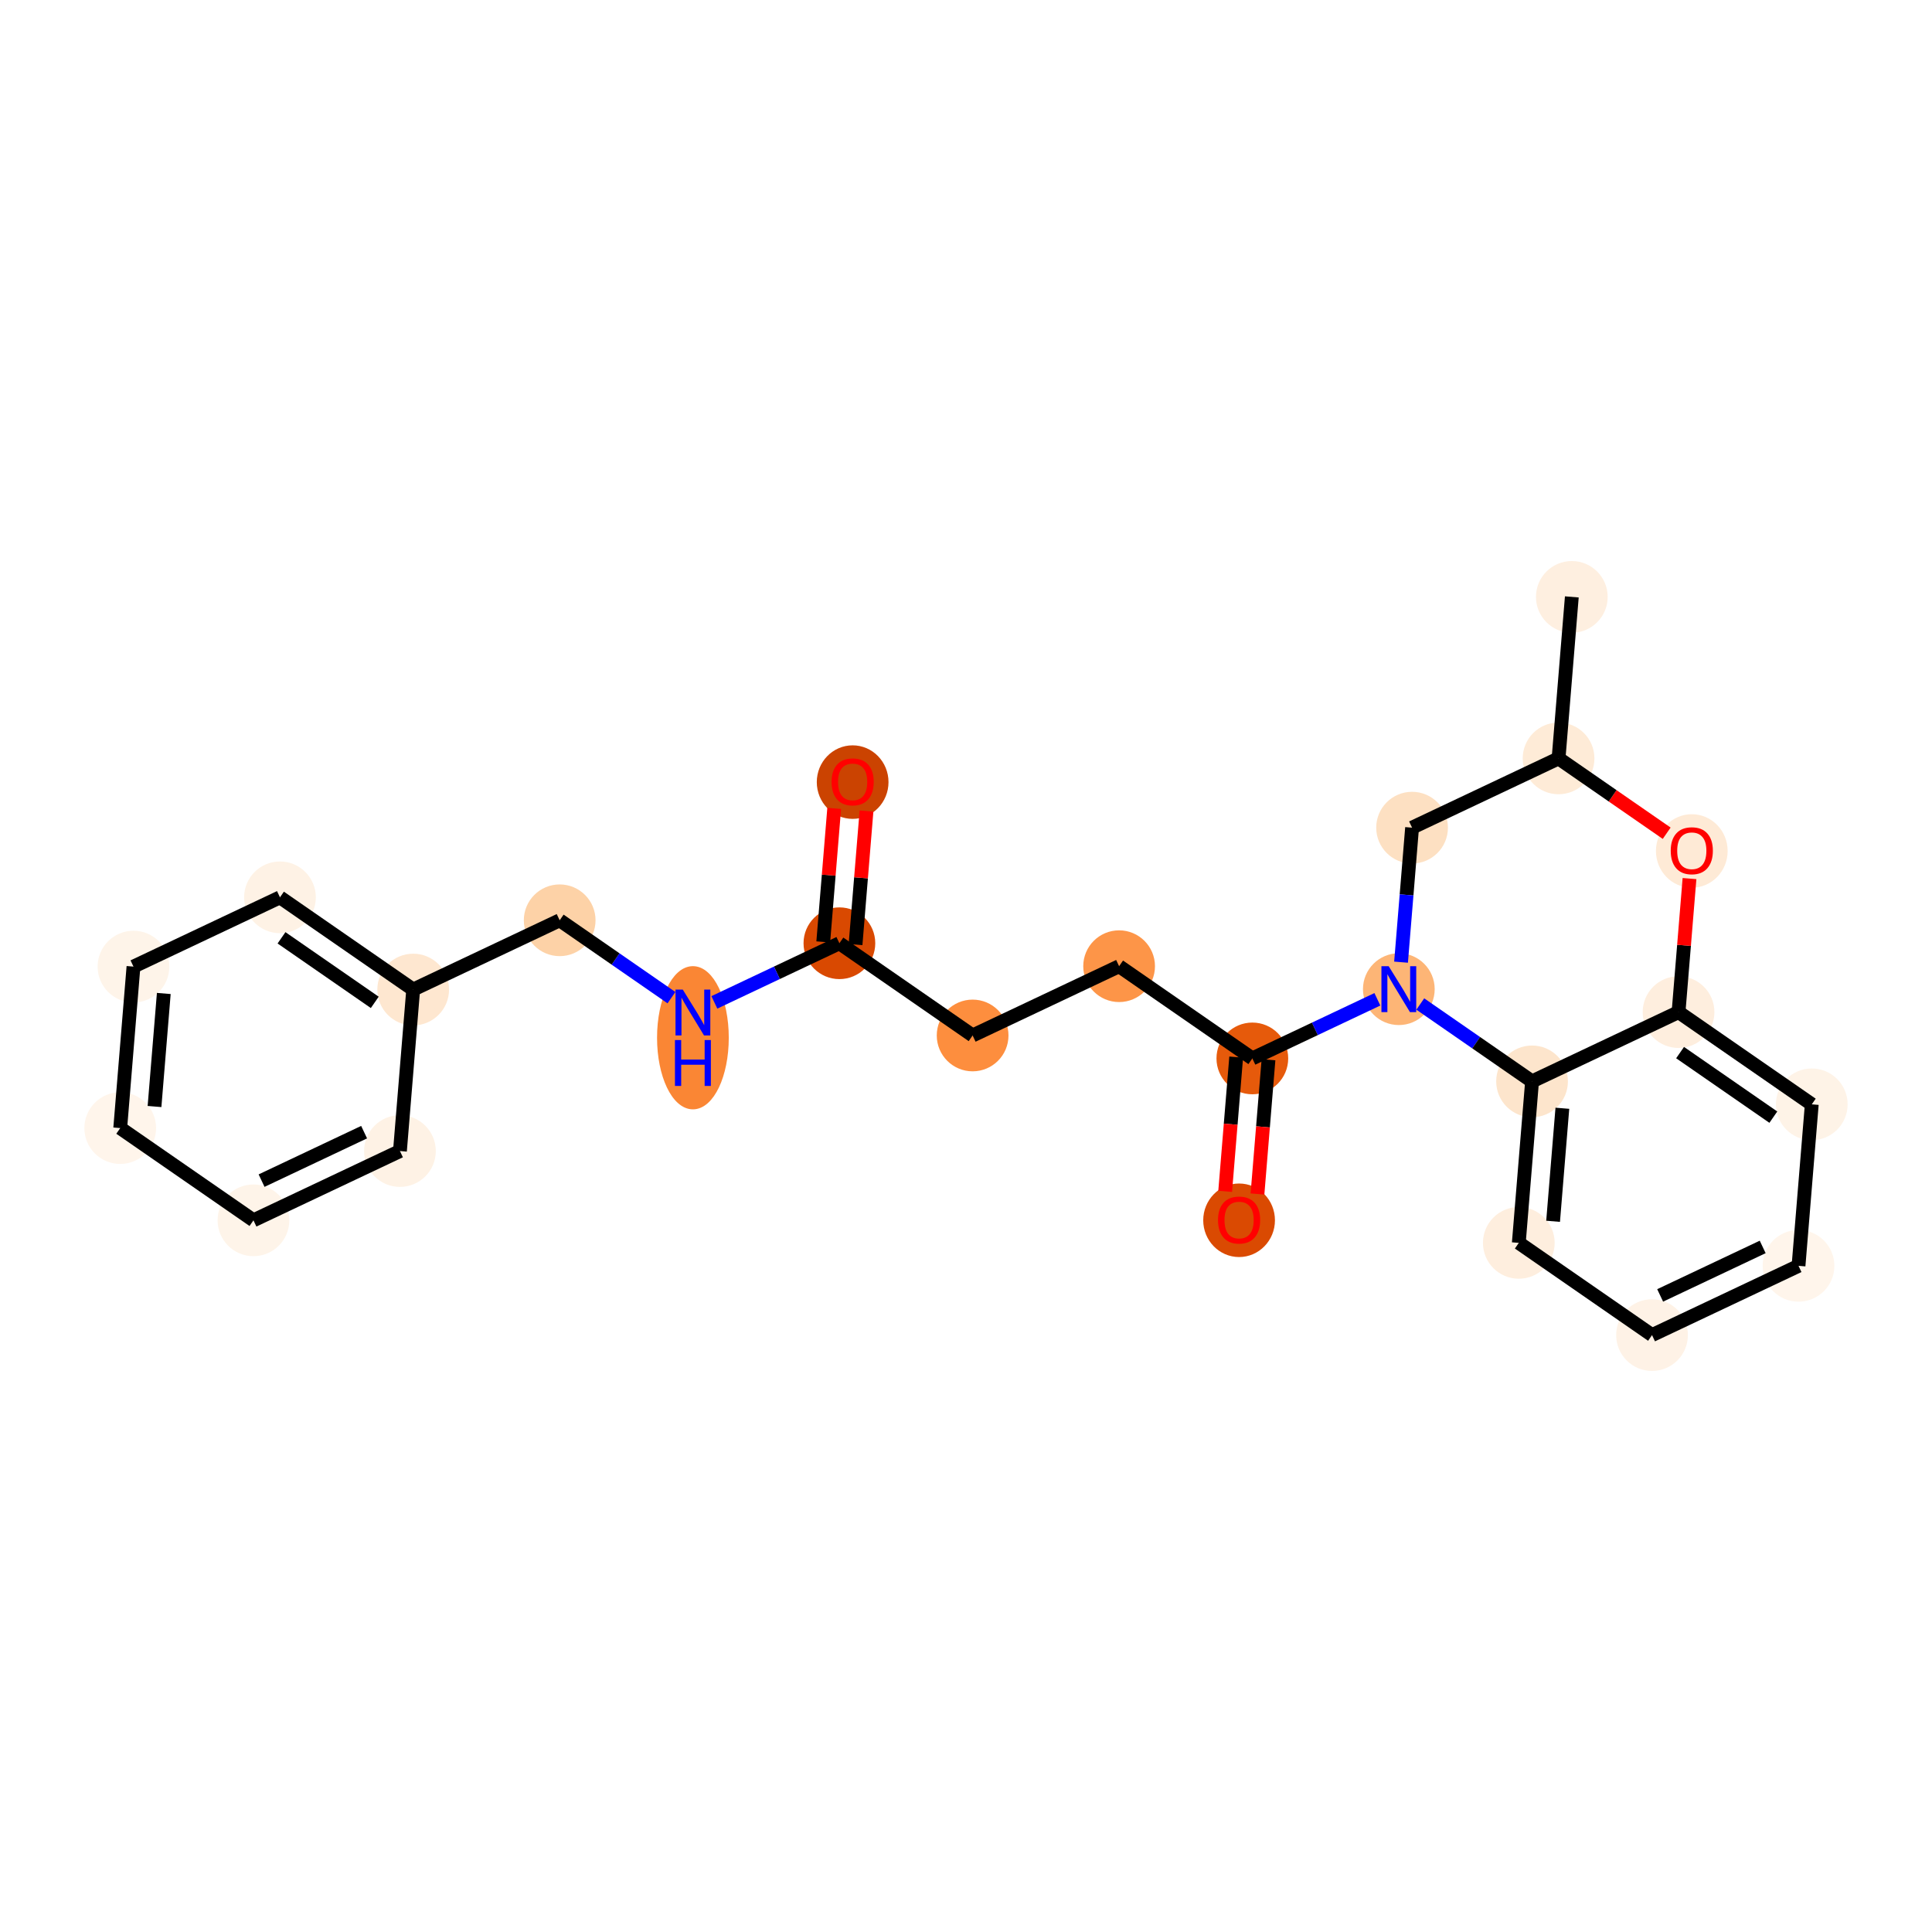 <?xml version='1.0' encoding='iso-8859-1'?>
<svg version='1.1' baseProfile='full'
              xmlns='http://www.w3.org/2000/svg'
                      xmlns:rdkit='http://www.rdkit.org/xml'
                      xmlns:xlink='http://www.w3.org/1999/xlink'
                  xml:space='preserve'
width='280px' height='280px' viewBox='0 0 280 280'>
<!-- END OF HEADER -->
<rect style='opacity:1.0;fill:#FFFFFF;stroke:none' width='280' height='280' x='0' y='0'> </rect>
<ellipse cx='227.8' cy='86.507' rx='4.697' ry='4.697'  style='fill:#FEEFE0;fill-rule:evenodd;stroke:#FEEFE0;stroke-width:1.0px;stroke-linecap:butt;stroke-linejoin:miter;stroke-opacity:1' />
<ellipse cx='225.879' cy='109.912' rx='4.697' ry='4.697'  style='fill:#FEEBD7;fill-rule:evenodd;stroke:#FEEBD7;stroke-width:1.0px;stroke-linecap:butt;stroke-linejoin:miter;stroke-opacity:1' />
<ellipse cx='204.649' cy='119.951' rx='4.697' ry='4.697'  style='fill:#FDE0C2;fill-rule:evenodd;stroke:#FDE0C2;stroke-width:1.0px;stroke-linecap:butt;stroke-linejoin:miter;stroke-opacity:1' />
<ellipse cx='202.729' cy='143.356' rx='4.697' ry='4.703'  style='fill:#FDB576;fill-rule:evenodd;stroke:#FDB576;stroke-width:1.0px;stroke-linecap:butt;stroke-linejoin:miter;stroke-opacity:1' />
<ellipse cx='181.499' cy='153.395' rx='4.697' ry='4.697'  style='fill:#E65A0B;fill-rule:evenodd;stroke:#E65A0B;stroke-width:1.0px;stroke-linecap:butt;stroke-linejoin:miter;stroke-opacity:1' />
<ellipse cx='179.578' cy='176.852' rx='4.697' ry='4.829'  style='fill:#DA4A02;fill-rule:evenodd;stroke:#DA4A02;stroke-width:1.0px;stroke-linecap:butt;stroke-linejoin:miter;stroke-opacity:1' />
<ellipse cx='162.19' cy='140.029' rx='4.697' ry='4.697'  style='fill:#FD9548;fill-rule:evenodd;stroke:#FD9548;stroke-width:1.0px;stroke-linecap:butt;stroke-linejoin:miter;stroke-opacity:1' />
<ellipse cx='140.96' cy='150.068' rx='4.697' ry='4.697'  style='fill:#FD8E3E;fill-rule:evenodd;stroke:#FD8E3E;stroke-width:1.0px;stroke-linecap:butt;stroke-linejoin:miter;stroke-opacity:1' />
<ellipse cx='121.652' cy='136.702' rx='4.697' ry='4.697'  style='fill:#D94901;fill-rule:evenodd;stroke:#D94901;stroke-width:1.0px;stroke-linecap:butt;stroke-linejoin:miter;stroke-opacity:1' />
<ellipse cx='123.572' cy='113.349' rx='4.697' ry='4.829'  style='fill:#CB4301;fill-rule:evenodd;stroke:#CB4301;stroke-width:1.0px;stroke-linecap:butt;stroke-linejoin:miter;stroke-opacity:1' />
<ellipse cx='100.422' cy='150.399' rx='4.697' ry='9.876'  style='fill:#FA8634;fill-rule:evenodd;stroke:#FA8634;stroke-width:1.0px;stroke-linecap:butt;stroke-linejoin:miter;stroke-opacity:1' />
<ellipse cx='81.113' cy='133.375' rx='4.697' ry='4.697'  style='fill:#FDD2A7;fill-rule:evenodd;stroke:#FDD2A7;stroke-width:1.0px;stroke-linecap:butt;stroke-linejoin:miter;stroke-opacity:1' />
<ellipse cx='59.883' cy='143.414' rx='4.697' ry='4.697'  style='fill:#FEE7D0;fill-rule:evenodd;stroke:#FEE7D0;stroke-width:1.0px;stroke-linecap:butt;stroke-linejoin:miter;stroke-opacity:1' />
<ellipse cx='40.575' cy='130.048' rx='4.697' ry='4.697'  style='fill:#FEF2E5;fill-rule:evenodd;stroke:#FEF2E5;stroke-width:1.0px;stroke-linecap:butt;stroke-linejoin:miter;stroke-opacity:1' />
<ellipse cx='19.345' cy='140.087' rx='4.697' ry='4.697'  style='fill:#FEF4E9;fill-rule:evenodd;stroke:#FEF4E9;stroke-width:1.0px;stroke-linecap:butt;stroke-linejoin:miter;stroke-opacity:1' />
<ellipse cx='17.424' cy='163.492' rx='4.697' ry='4.697'  style='fill:#FFF5EB;fill-rule:evenodd;stroke:#FFF5EB;stroke-width:1.0px;stroke-linecap:butt;stroke-linejoin:miter;stroke-opacity:1' />
<ellipse cx='36.733' cy='176.858' rx='4.697' ry='4.697'  style='fill:#FEF4E9;fill-rule:evenodd;stroke:#FEF4E9;stroke-width:1.0px;stroke-linecap:butt;stroke-linejoin:miter;stroke-opacity:1' />
<ellipse cx='57.962' cy='166.819' rx='4.697' ry='4.697'  style='fill:#FEF2E5;fill-rule:evenodd;stroke:#FEF2E5;stroke-width:1.0px;stroke-linecap:butt;stroke-linejoin:miter;stroke-opacity:1' />
<ellipse cx='222.037' cy='156.722' rx='4.697' ry='4.697'  style='fill:#FDE5CC;fill-rule:evenodd;stroke:#FDE5CC;stroke-width:1.0px;stroke-linecap:butt;stroke-linejoin:miter;stroke-opacity:1' />
<ellipse cx='220.117' cy='180.127' rx='4.697' ry='4.697'  style='fill:#FEEEDE;fill-rule:evenodd;stroke:#FEEEDE;stroke-width:1.0px;stroke-linecap:butt;stroke-linejoin:miter;stroke-opacity:1' />
<ellipse cx='239.425' cy='193.493' rx='4.697' ry='4.697'  style='fill:#FEF2E6;fill-rule:evenodd;stroke:#FEF2E6;stroke-width:1.0px;stroke-linecap:butt;stroke-linejoin:miter;stroke-opacity:1' />
<ellipse cx='260.655' cy='183.454' rx='4.697' ry='4.697'  style='fill:#FFF5EB;fill-rule:evenodd;stroke:#FFF5EB;stroke-width:1.0px;stroke-linecap:butt;stroke-linejoin:miter;stroke-opacity:1' />
<ellipse cx='262.576' cy='160.049' rx='4.697' ry='4.697'  style='fill:#FEF3E7;fill-rule:evenodd;stroke:#FEF3E7;stroke-width:1.0px;stroke-linecap:butt;stroke-linejoin:miter;stroke-opacity:1' />
<ellipse cx='243.267' cy='146.683' rx='4.697' ry='4.697'  style='fill:#FEEEDE;fill-rule:evenodd;stroke:#FEEEDE;stroke-width:1.0px;stroke-linecap:butt;stroke-linejoin:miter;stroke-opacity:1' />
<ellipse cx='245.188' cy='123.33' rx='4.697' ry='4.829'  style='fill:#FEEAD6;fill-rule:evenodd;stroke:#FEEAD6;stroke-width:1.0px;stroke-linecap:butt;stroke-linejoin:miter;stroke-opacity:1' />
<path class='bond-0 atom-0 atom-1' d='M 227.8,86.507 L 225.879,109.912' style='fill:none;fill-rule:evenodd;stroke:#000000;stroke-width:2.0px;stroke-linecap:butt;stroke-linejoin:miter;stroke-opacity:1' />
<path class='bond-1 atom-1 atom-2' d='M 225.879,109.912 L 204.649,119.951' style='fill:none;fill-rule:evenodd;stroke:#000000;stroke-width:2.0px;stroke-linecap:butt;stroke-linejoin:miter;stroke-opacity:1' />
<path class='bond-24 atom-24 atom-1' d='M 241.548,120.758 L 233.714,115.335' style='fill:none;fill-rule:evenodd;stroke:#FF0000;stroke-width:2.0px;stroke-linecap:butt;stroke-linejoin:miter;stroke-opacity:1' />
<path class='bond-24 atom-24 atom-1' d='M 233.714,115.335 L 225.879,109.912' style='fill:none;fill-rule:evenodd;stroke:#000000;stroke-width:2.0px;stroke-linecap:butt;stroke-linejoin:miter;stroke-opacity:1' />
<path class='bond-2 atom-2 atom-3' d='M 204.649,119.951 L 203.85,129.697' style='fill:none;fill-rule:evenodd;stroke:#000000;stroke-width:2.0px;stroke-linecap:butt;stroke-linejoin:miter;stroke-opacity:1' />
<path class='bond-2 atom-2 atom-3' d='M 203.85,129.697 L 203.05,139.444' style='fill:none;fill-rule:evenodd;stroke:#0000FF;stroke-width:2.0px;stroke-linecap:butt;stroke-linejoin:miter;stroke-opacity:1' />
<path class='bond-3 atom-3 atom-4' d='M 199.619,144.826 L 190.559,149.111' style='fill:none;fill-rule:evenodd;stroke:#0000FF;stroke-width:2.0px;stroke-linecap:butt;stroke-linejoin:miter;stroke-opacity:1' />
<path class='bond-3 atom-3 atom-4' d='M 190.559,149.111 L 181.499,153.395' style='fill:none;fill-rule:evenodd;stroke:#000000;stroke-width:2.0px;stroke-linecap:butt;stroke-linejoin:miter;stroke-opacity:1' />
<path class='bond-17 atom-3 atom-18' d='M 205.838,145.508 L 213.938,151.115' style='fill:none;fill-rule:evenodd;stroke:#0000FF;stroke-width:2.0px;stroke-linecap:butt;stroke-linejoin:miter;stroke-opacity:1' />
<path class='bond-17 atom-3 atom-18' d='M 213.938,151.115 L 222.037,156.722' style='fill:none;fill-rule:evenodd;stroke:#000000;stroke-width:2.0px;stroke-linecap:butt;stroke-linejoin:miter;stroke-opacity:1' />
<path class='bond-4 atom-4 atom-5' d='M 179.158,153.203 L 178.36,162.93' style='fill:none;fill-rule:evenodd;stroke:#000000;stroke-width:2.0px;stroke-linecap:butt;stroke-linejoin:miter;stroke-opacity:1' />
<path class='bond-4 atom-4 atom-5' d='M 178.36,162.93 L 177.562,172.658' style='fill:none;fill-rule:evenodd;stroke:#FF0000;stroke-width:2.0px;stroke-linecap:butt;stroke-linejoin:miter;stroke-opacity:1' />
<path class='bond-4 atom-4 atom-5' d='M 183.839,153.587 L 183.041,163.315' style='fill:none;fill-rule:evenodd;stroke:#000000;stroke-width:2.0px;stroke-linecap:butt;stroke-linejoin:miter;stroke-opacity:1' />
<path class='bond-4 atom-4 atom-5' d='M 183.041,163.315 L 182.243,173.042' style='fill:none;fill-rule:evenodd;stroke:#FF0000;stroke-width:2.0px;stroke-linecap:butt;stroke-linejoin:miter;stroke-opacity:1' />
<path class='bond-5 atom-4 atom-6' d='M 181.499,153.395 L 162.19,140.029' style='fill:none;fill-rule:evenodd;stroke:#000000;stroke-width:2.0px;stroke-linecap:butt;stroke-linejoin:miter;stroke-opacity:1' />
<path class='bond-6 atom-6 atom-7' d='M 162.19,140.029 L 140.96,150.068' style='fill:none;fill-rule:evenodd;stroke:#000000;stroke-width:2.0px;stroke-linecap:butt;stroke-linejoin:miter;stroke-opacity:1' />
<path class='bond-7 atom-7 atom-8' d='M 140.96,150.068 L 121.652,136.702' style='fill:none;fill-rule:evenodd;stroke:#000000;stroke-width:2.0px;stroke-linecap:butt;stroke-linejoin:miter;stroke-opacity:1' />
<path class='bond-8 atom-8 atom-9' d='M 123.992,136.894 L 124.786,127.218' style='fill:none;fill-rule:evenodd;stroke:#000000;stroke-width:2.0px;stroke-linecap:butt;stroke-linejoin:miter;stroke-opacity:1' />
<path class='bond-8 atom-8 atom-9' d='M 124.786,127.218 L 125.58,117.542' style='fill:none;fill-rule:evenodd;stroke:#FF0000;stroke-width:2.0px;stroke-linecap:butt;stroke-linejoin:miter;stroke-opacity:1' />
<path class='bond-8 atom-8 atom-9' d='M 119.311,136.51 L 120.105,126.834' style='fill:none;fill-rule:evenodd;stroke:#000000;stroke-width:2.0px;stroke-linecap:butt;stroke-linejoin:miter;stroke-opacity:1' />
<path class='bond-8 atom-8 atom-9' d='M 120.105,126.834 L 120.899,117.158' style='fill:none;fill-rule:evenodd;stroke:#FF0000;stroke-width:2.0px;stroke-linecap:butt;stroke-linejoin:miter;stroke-opacity:1' />
<path class='bond-9 atom-8 atom-10' d='M 121.652,136.702 L 112.591,140.986' style='fill:none;fill-rule:evenodd;stroke:#000000;stroke-width:2.0px;stroke-linecap:butt;stroke-linejoin:miter;stroke-opacity:1' />
<path class='bond-9 atom-8 atom-10' d='M 112.591,140.986 L 103.531,145.271' style='fill:none;fill-rule:evenodd;stroke:#0000FF;stroke-width:2.0px;stroke-linecap:butt;stroke-linejoin:miter;stroke-opacity:1' />
<path class='bond-10 atom-10 atom-11' d='M 97.313,144.589 L 89.213,138.982' style='fill:none;fill-rule:evenodd;stroke:#0000FF;stroke-width:2.0px;stroke-linecap:butt;stroke-linejoin:miter;stroke-opacity:1' />
<path class='bond-10 atom-10 atom-11' d='M 89.213,138.982 L 81.113,133.375' style='fill:none;fill-rule:evenodd;stroke:#000000;stroke-width:2.0px;stroke-linecap:butt;stroke-linejoin:miter;stroke-opacity:1' />
<path class='bond-11 atom-11 atom-12' d='M 81.113,133.375 L 59.883,143.414' style='fill:none;fill-rule:evenodd;stroke:#000000;stroke-width:2.0px;stroke-linecap:butt;stroke-linejoin:miter;stroke-opacity:1' />
<path class='bond-12 atom-12 atom-13' d='M 59.883,143.414 L 40.575,130.048' style='fill:none;fill-rule:evenodd;stroke:#000000;stroke-width:2.0px;stroke-linecap:butt;stroke-linejoin:miter;stroke-opacity:1' />
<path class='bond-12 atom-12 atom-13' d='M 54.314,145.271 L 40.798,135.915' style='fill:none;fill-rule:evenodd;stroke:#000000;stroke-width:2.0px;stroke-linecap:butt;stroke-linejoin:miter;stroke-opacity:1' />
<path class='bond-25 atom-17 atom-12' d='M 57.962,166.819 L 59.883,143.414' style='fill:none;fill-rule:evenodd;stroke:#000000;stroke-width:2.0px;stroke-linecap:butt;stroke-linejoin:miter;stroke-opacity:1' />
<path class='bond-13 atom-13 atom-14' d='M 40.575,130.048 L 19.345,140.087' style='fill:none;fill-rule:evenodd;stroke:#000000;stroke-width:2.0px;stroke-linecap:butt;stroke-linejoin:miter;stroke-opacity:1' />
<path class='bond-14 atom-14 atom-15' d='M 19.345,140.087 L 17.424,163.492' style='fill:none;fill-rule:evenodd;stroke:#000000;stroke-width:2.0px;stroke-linecap:butt;stroke-linejoin:miter;stroke-opacity:1' />
<path class='bond-14 atom-14 atom-15' d='M 23.738,143.982 L 22.393,160.365' style='fill:none;fill-rule:evenodd;stroke:#000000;stroke-width:2.0px;stroke-linecap:butt;stroke-linejoin:miter;stroke-opacity:1' />
<path class='bond-15 atom-15 atom-16' d='M 17.424,163.492 L 36.733,176.858' style='fill:none;fill-rule:evenodd;stroke:#000000;stroke-width:2.0px;stroke-linecap:butt;stroke-linejoin:miter;stroke-opacity:1' />
<path class='bond-16 atom-16 atom-17' d='M 36.733,176.858 L 57.962,166.819' style='fill:none;fill-rule:evenodd;stroke:#000000;stroke-width:2.0px;stroke-linecap:butt;stroke-linejoin:miter;stroke-opacity:1' />
<path class='bond-16 atom-16 atom-17' d='M 37.91,171.106 L 52.77,164.079' style='fill:none;fill-rule:evenodd;stroke:#000000;stroke-width:2.0px;stroke-linecap:butt;stroke-linejoin:miter;stroke-opacity:1' />
<path class='bond-18 atom-18 atom-19' d='M 222.037,156.722 L 220.117,180.127' style='fill:none;fill-rule:evenodd;stroke:#000000;stroke-width:2.0px;stroke-linecap:butt;stroke-linejoin:miter;stroke-opacity:1' />
<path class='bond-18 atom-18 atom-19' d='M 226.43,160.617 L 225.086,177' style='fill:none;fill-rule:evenodd;stroke:#000000;stroke-width:2.0px;stroke-linecap:butt;stroke-linejoin:miter;stroke-opacity:1' />
<path class='bond-26 atom-23 atom-18' d='M 243.267,146.683 L 222.037,156.722' style='fill:none;fill-rule:evenodd;stroke:#000000;stroke-width:2.0px;stroke-linecap:butt;stroke-linejoin:miter;stroke-opacity:1' />
<path class='bond-19 atom-19 atom-20' d='M 220.117,180.127 L 239.425,193.493' style='fill:none;fill-rule:evenodd;stroke:#000000;stroke-width:2.0px;stroke-linecap:butt;stroke-linejoin:miter;stroke-opacity:1' />
<path class='bond-20 atom-20 atom-21' d='M 239.425,193.493 L 260.655,183.454' style='fill:none;fill-rule:evenodd;stroke:#000000;stroke-width:2.0px;stroke-linecap:butt;stroke-linejoin:miter;stroke-opacity:1' />
<path class='bond-20 atom-20 atom-21' d='M 240.602,187.741 L 255.463,180.714' style='fill:none;fill-rule:evenodd;stroke:#000000;stroke-width:2.0px;stroke-linecap:butt;stroke-linejoin:miter;stroke-opacity:1' />
<path class='bond-21 atom-21 atom-22' d='M 260.655,183.454 L 262.576,160.049' style='fill:none;fill-rule:evenodd;stroke:#000000;stroke-width:2.0px;stroke-linecap:butt;stroke-linejoin:miter;stroke-opacity:1' />
<path class='bond-22 atom-22 atom-23' d='M 262.576,160.049 L 243.267,146.683' style='fill:none;fill-rule:evenodd;stroke:#000000;stroke-width:2.0px;stroke-linecap:butt;stroke-linejoin:miter;stroke-opacity:1' />
<path class='bond-22 atom-22 atom-23' d='M 257.006,161.906 L 243.49,152.55' style='fill:none;fill-rule:evenodd;stroke:#000000;stroke-width:2.0px;stroke-linecap:butt;stroke-linejoin:miter;stroke-opacity:1' />
<path class='bond-23 atom-23 atom-24' d='M 243.267,146.683 L 244.061,137.007' style='fill:none;fill-rule:evenodd;stroke:#000000;stroke-width:2.0px;stroke-linecap:butt;stroke-linejoin:miter;stroke-opacity:1' />
<path class='bond-23 atom-23 atom-24' d='M 244.061,137.007 L 244.855,127.331' style='fill:none;fill-rule:evenodd;stroke:#FF0000;stroke-width:2.0px;stroke-linecap:butt;stroke-linejoin:miter;stroke-opacity:1' />
<path  class='atom-3' d='M 201.259 140.031
L 203.438 143.553
Q 203.654 143.901, 204.001 144.53
Q 204.349 145.16, 204.368 145.197
L 204.368 140.031
L 205.251 140.031
L 205.251 146.681
L 204.34 146.681
L 202.001 142.83
Q 201.728 142.379, 201.437 141.862
Q 201.155 141.346, 201.071 141.186
L 201.071 146.681
L 200.207 146.681
L 200.207 140.031
L 201.259 140.031
' fill='#0000FF'/>
<path  class='atom-5' d='M 176.525 176.819
Q 176.525 175.222, 177.314 174.329
Q 178.103 173.437, 179.578 173.437
Q 181.053 173.437, 181.842 174.329
Q 182.631 175.222, 182.631 176.819
Q 182.631 178.434, 181.833 179.355
Q 181.034 180.266, 179.578 180.266
Q 178.113 180.266, 177.314 179.355
Q 176.525 178.444, 176.525 176.819
M 179.578 179.515
Q 180.593 179.515, 181.137 178.838
Q 181.692 178.153, 181.692 176.819
Q 181.692 175.513, 181.137 174.855
Q 180.593 174.188, 179.578 174.188
Q 178.564 174.188, 178.009 174.846
Q 177.465 175.504, 177.465 176.819
Q 177.465 178.162, 178.009 178.838
Q 178.564 179.515, 179.578 179.515
' fill='#FF0000'/>
<path  class='atom-9' d='M 120.52 113.316
Q 120.52 111.719, 121.309 110.827
Q 122.098 109.934, 123.572 109.934
Q 125.047 109.934, 125.836 110.827
Q 126.625 111.719, 126.625 113.316
Q 126.625 114.931, 125.827 115.852
Q 125.028 116.763, 123.572 116.763
Q 122.107 116.763, 121.309 115.852
Q 120.52 114.941, 120.52 113.316
M 123.572 116.012
Q 124.587 116.012, 125.132 115.335
Q 125.686 114.65, 125.686 113.316
Q 125.686 112.01, 125.132 111.353
Q 124.587 110.686, 123.572 110.686
Q 122.558 110.686, 122.004 111.343
Q 121.459 112.001, 121.459 113.316
Q 121.459 114.659, 122.004 115.335
Q 122.558 116.012, 123.572 116.012
' fill='#FF0000'/>
<path  class='atom-10' d='M 98.952 143.416
L 101.131 146.938
Q 101.347 147.286, 101.695 147.915
Q 102.042 148.544, 102.061 148.582
L 102.061 143.416
L 102.944 143.416
L 102.944 150.066
L 102.033 150.066
L 99.694 146.215
Q 99.421 145.764, 99.13 145.247
Q 98.849 144.731, 98.764 144.571
L 98.764 150.066
L 97.9 150.066
L 97.9 143.416
L 98.952 143.416
' fill='#0000FF'/>
<path  class='atom-10' d='M 97.82 150.731
L 98.722 150.731
L 98.722 153.559
L 102.122 153.559
L 102.122 150.731
L 103.024 150.731
L 103.024 157.382
L 102.122 157.382
L 102.122 154.31
L 98.722 154.31
L 98.722 157.382
L 97.82 157.382
L 97.82 150.731
' fill='#0000FF'/>
<path  class='atom-24' d='M 242.135 123.297
Q 242.135 121.7, 242.924 120.808
Q 243.713 119.915, 245.188 119.915
Q 246.663 119.915, 247.452 120.808
Q 248.241 121.7, 248.241 123.297
Q 248.241 124.913, 247.442 125.833
Q 246.644 126.744, 245.188 126.744
Q 243.723 126.744, 242.924 125.833
Q 242.135 124.922, 242.135 123.297
M 245.188 125.993
Q 246.203 125.993, 246.747 125.316
Q 247.302 124.631, 247.302 123.297
Q 247.302 121.991, 246.747 121.334
Q 246.203 120.667, 245.188 120.667
Q 244.174 120.667, 243.619 121.324
Q 243.074 121.982, 243.074 123.297
Q 243.074 124.64, 243.619 125.316
Q 244.174 125.993, 245.188 125.993
' fill='#FF0000'/>
</svg>
